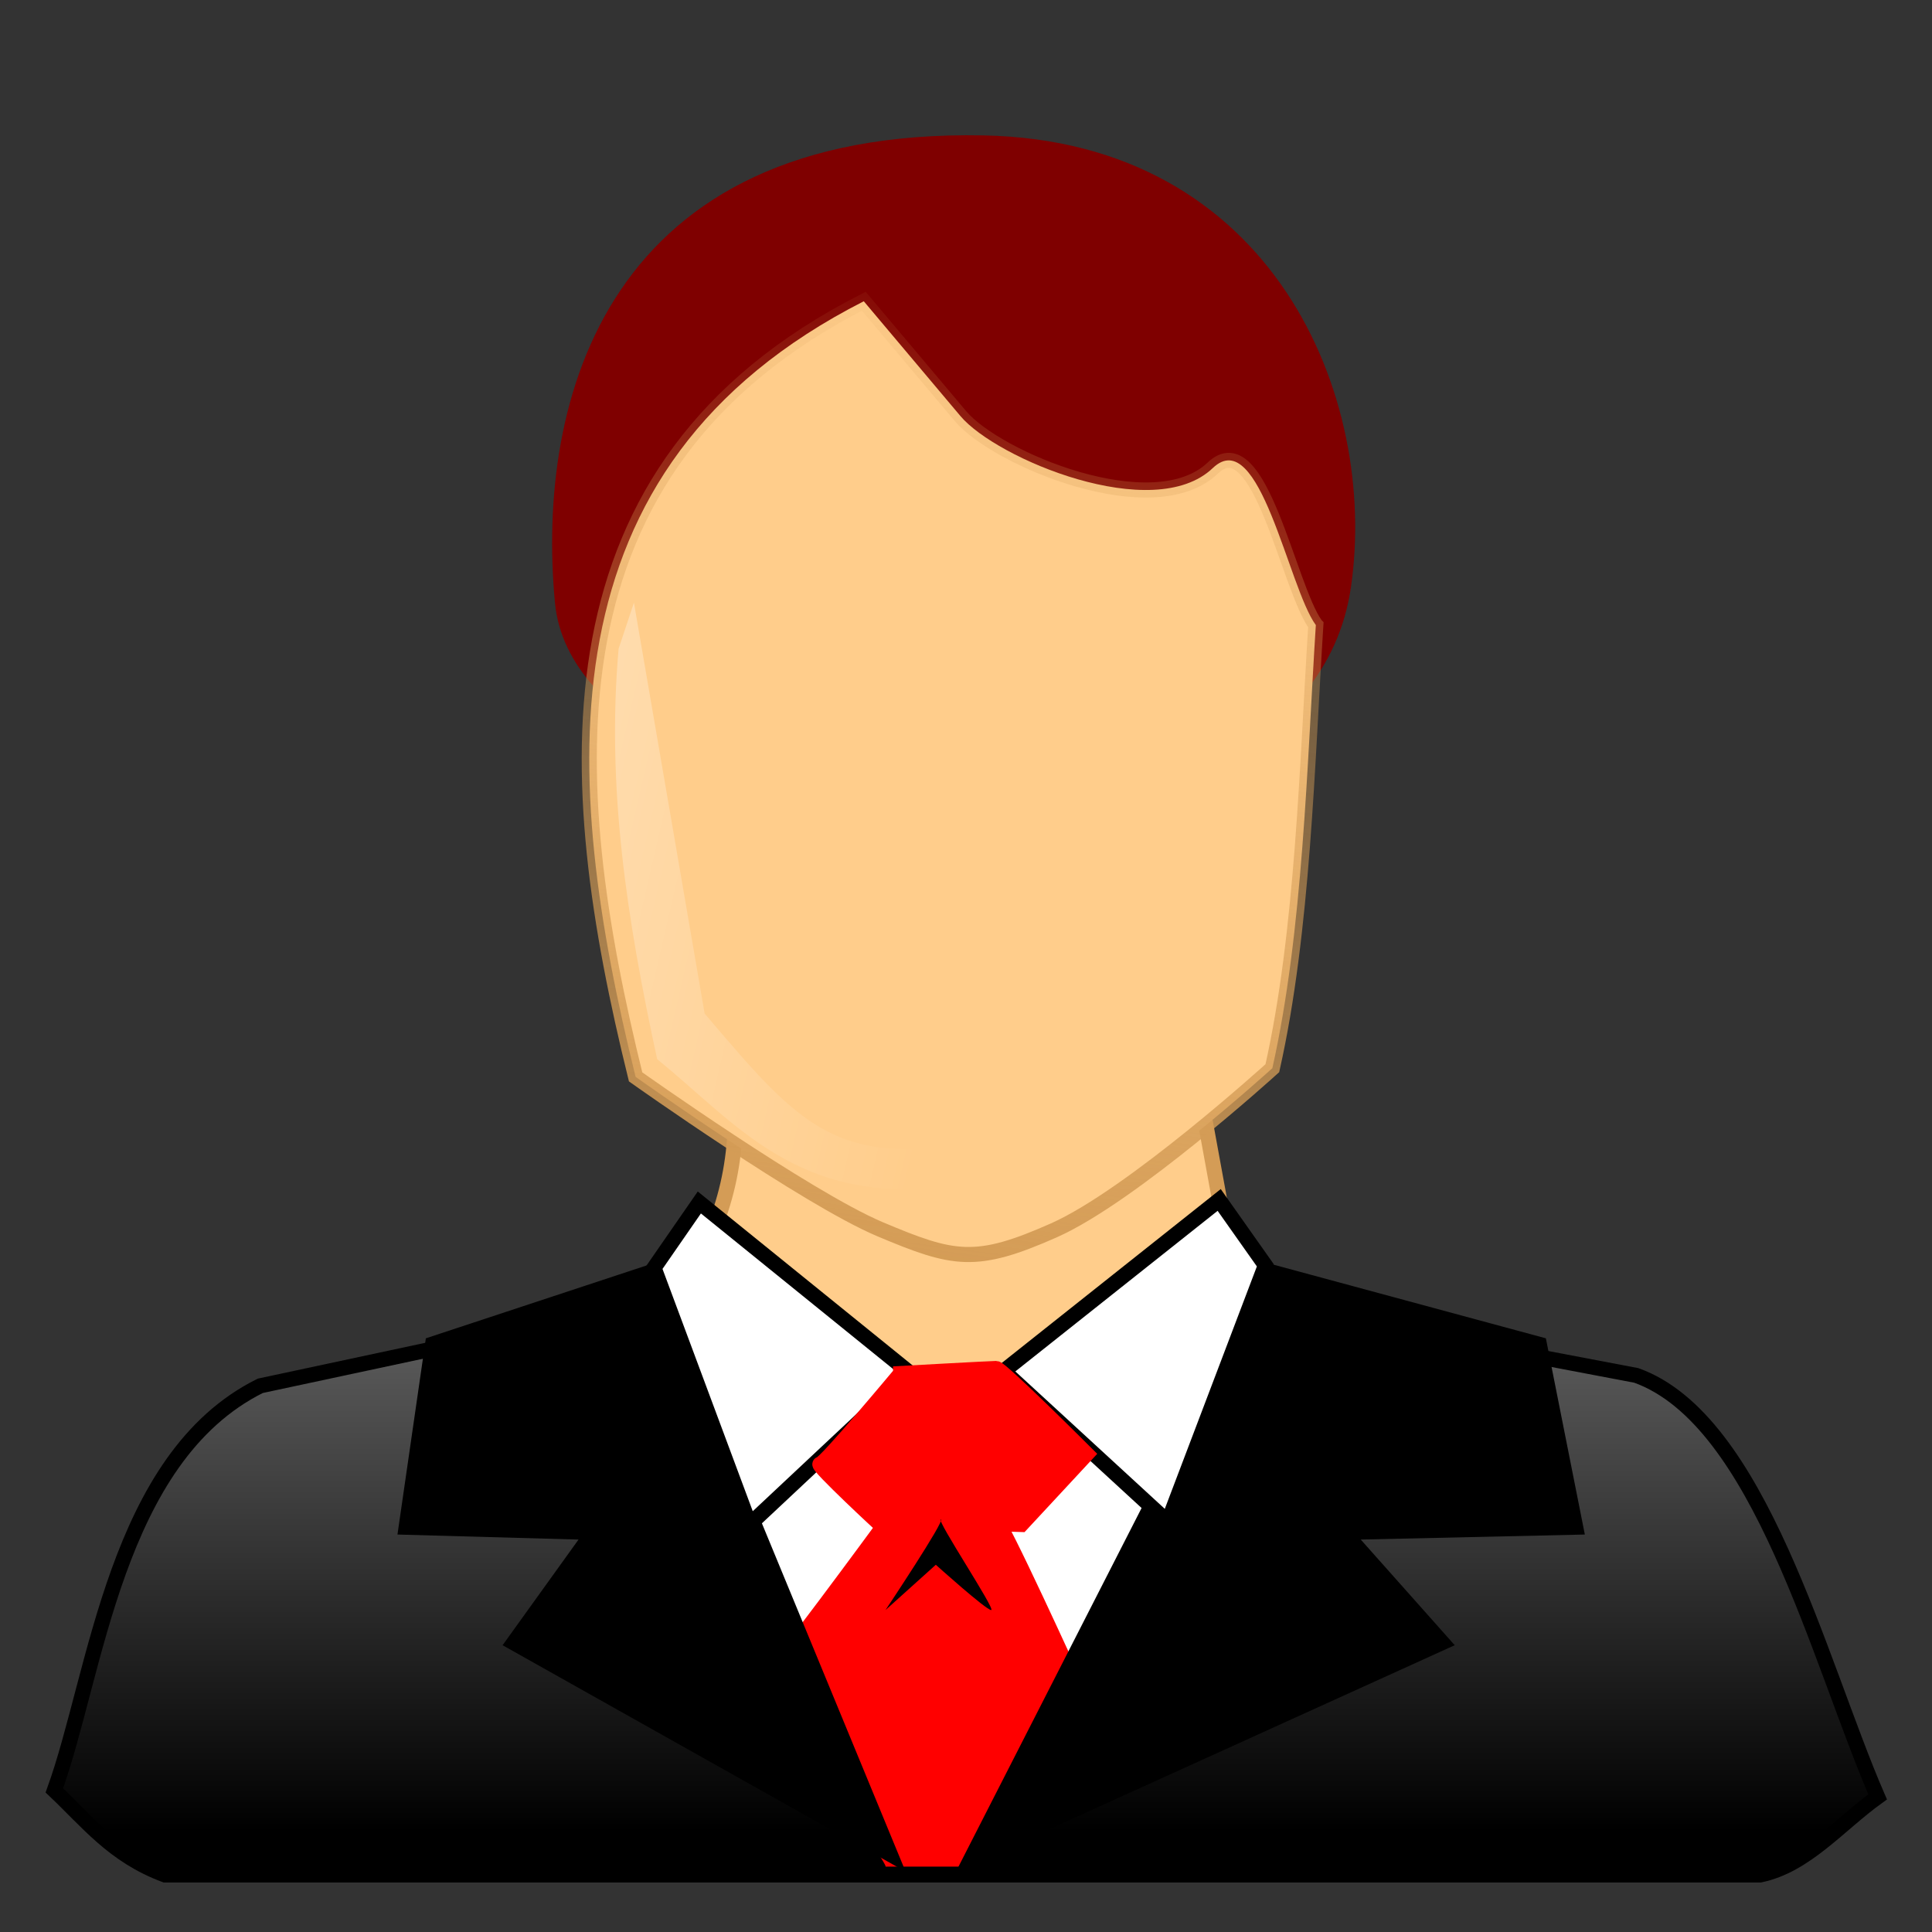<?xml version="1.0" encoding="UTF-8"?>
<svg width="20px" height="20px" viewBox="0 0 128 128" xmlns="http://www.w3.org/2000/svg">
 <rect x="0" y="0" width="128" height="128" fill="#333333" stroke="none"/>
 <defs>
  <linearGradient id="j" x1="-2.176" x2=".778" y1="-.288" y2=".65">
   <stop stop-color="#fff" offset="0"/>
   <stop stop-color="#fff" stop-opacity="0" offset="1"/>
  </linearGradient>
  <linearGradient id="i" x1=".564" x2=".678" y1="1.009" y2="-.067">
   <stop stop-color="#d49c56" offset="0"/>
   <stop stop-color="#d49c56" stop-opacity="0" offset="1"/>
  </linearGradient>
  <linearGradient id="h" x1=".5" x2=".456" y1=".401" y2="1.38">
   <stop stop-color="#d49c56" offset="0"/>
   <stop stop-color="#d49c56" stop-opacity=".258" offset="1"/>
  </linearGradient>
  <linearGradient id="g" x1=".469" x2=".469" y1=".932" y2="-.063">
   <stop offset="0"/>
   <stop stop-color="#747474" offset="1"/>
  </linearGradient>
  <radialGradient id="k" cx="-164.86" cy="72.644" r="15.009" gradientTransform="matrix(.104 .081 -.214 .273 -132.2 63.745)" gradientUnits="userSpaceOnUse">
   <stop stop-color="#ffeed6" offset="0"/>
   <stop stop-color="#ffcd8b" offset="1"/>
  </radialGradient>
  <radialGradient id="l" cx="-165.24" cy="33.695" r="21.607" gradientTransform="matrix(.719 -.017 .035 1.469 -44.059 -19.6)" gradientUnits="userSpaceOnUse">
   <stop stop-color="#ffeed6" offset="0"/>
   <stop stop-color="#ffcd8b" offset="1"/>
  </radialGradient>
 </defs>
 <g fill-rule="evenodd">
  <path d="m89.504 38.9c1.827-12.544-5.104-29.561-24.364-29.93-24.992-0.48-29.639 17.526-28.372 30.968 1.543 16.371 49.525 21.004 52.736-1.038z" fill="#7f0000"/>
  <path d="m3.601 118.62c2.793-7.711 4.029-22.026 13.643-26.806l44.593-9.541 46.574 8.853c8.195 2.942 12.069 18.888 15.987 27.923-2.552 1.832-4.752 4.546-7.787 5.171h-105.68c-3.432-1.274-5.17-3.563-7.33-5.6z" fill="url(#g)" stroke="#000"/>
  <path d="m48.704 72.396c0.238 5.769-1.13 9.094-3.833 13.984 10.524 19.343 37.8 9.372 37.089-0.545l-3.018-16.493-30.238 3.054z" fill="url(#k)" stroke="url(#h)"/>
  <path d="m87.177 41.413c-0.582 9.119-0.837 20.238-2.88 29.357 0 0-9.287 8.441-14.47 10.742-5.184 2.301-6.634 1.989-11.519-0.072-4.884-2.061-16.198-10.095-16.198-10.095-4.863-19.716-6.526-40.38 15.118-51.386l6.408 7.611c2.371 2.816 12.782 7.194 16.715 3.439 3.104-2.963 4.999 7.904 6.825 10.403z" fill="url(#l)" stroke="url(#i)"/>
  <path d="m40.985 42.976c-0.806 9.14 0.53 17.872 2.554 27.198 5.579 4.507 9.807 10.453 21.452 8.074 3.987-0.909 2.509-2.815 4.799-3.966-13.766 4.09-16.011 1.198-23.106-7.13l-4.684-27.223-1.014 3.046z" fill="url(#j)"/>
 </g>
 <g stroke-dasharray="null">
  <g stroke-linecap="null" stroke-linejoin="null">
   <path d="m69 91s-13 0.333-13.333 0c-0.333-0.333-11.333 11.333-11.667 11-0.333-0.333 14 22 16.333 22 2.333 0 0.667-0.333 4.333-0.667 3.667-0.333 17.667-25 17.667-25l-13.333-7.333z" fill="#fff" stroke="#000"/>
   <path d="m58 101s-7.333 10-7.667 10c-0.333 0 8.667 12.667 8.333 12.667h5.333c-0.333 0 7.667-12.333 7.667-12.333s-5-11-5.333-11c-0.333 0-8.333 0.667-8.333 0.667z" fill="#f00" stroke-width="NaN"/>
  </g>
  <path d="m43.36 83.667l-15.146 5-1.881 13 11.996 0.333-5.031 7 26.701 15s-16.64-40.333-16.64-40.333z"/>
  <path d="m83.927 83.667l18.491 5 2.582 13-14.847 0.333 6.226 7-33.046 15 20.594-40.333z"/>
  <g stroke-linecap="null" stroke-linejoin="null">
   <g fill="#fff" stroke="#000">
    <path d="m43.333 84l3-4.333 14 11.333-10.667 10-6.333-17z"/>
    <path d="m83.833 83.833l-3.059-4.333-14.274 11.333 10.876 10 6.457-17z"/>
   </g>
   <path d="m59.667 91s-5 6-5.333 6c-0.333 0 4.333 4.333 4 4-0.333-0.333 9.333 0 9.333 0s4.333-4.667 4.333-4.667-5.667-5.667-6-5.667c-0.333 0-6.333 0.333-6.333 0.333z" fill="#f00" stroke="#f00"/>
   <path d="m58.667 106.67s4-6 3.667-6c-0.333 0 3.667 6 3.333 6-0.333 0-3.667-3-3.667-3l-3.333 3z" stroke-width="NaN"/>
  </g>
 </g>
</svg>
